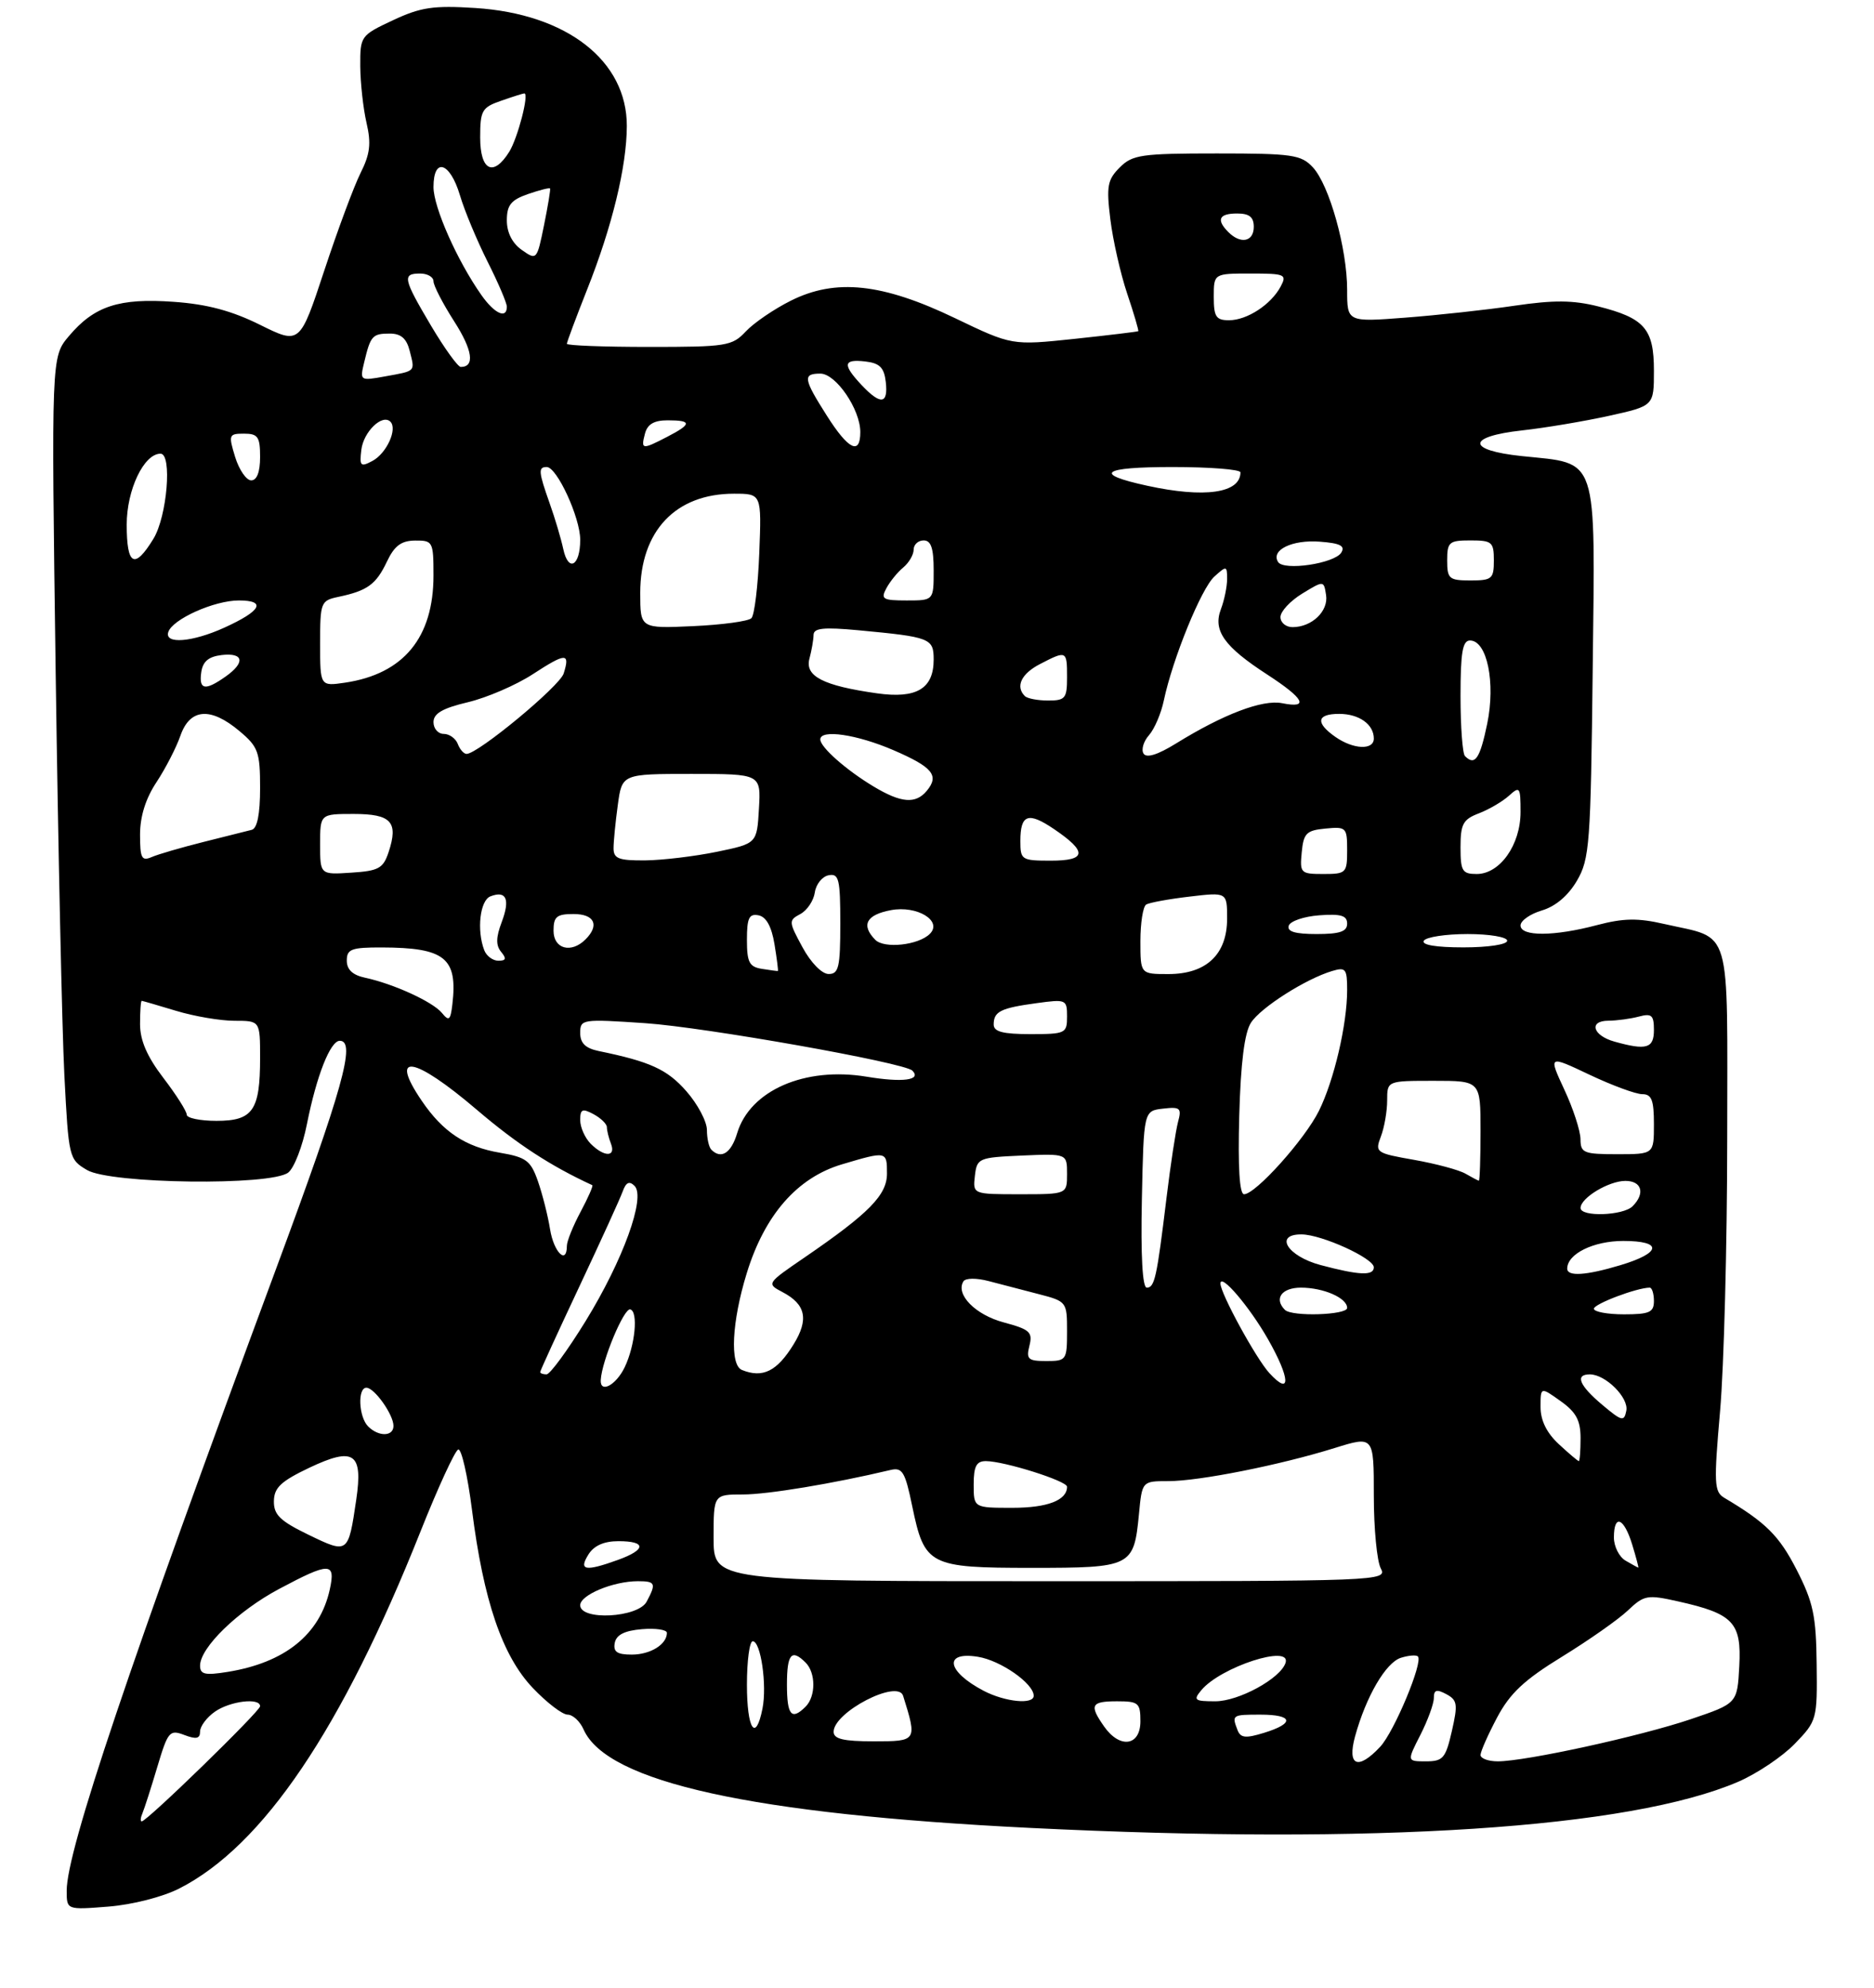 <?xml version="1.0" encoding="UTF-8" standalone="no"?>
<!DOCTYPE svg PUBLIC "-//W3C//DTD SVG 1.1//EN" "http://www.w3.org/Graphics/SVG/1.1/DTD/svg11.dtd" >
<svg xmlns="http://www.w3.org/2000/svg" xmlns:xlink="http://www.w3.org/1999/xlink" version="1.1" viewBox="0 0 281 298">
 <g >
 <path fill="currentColor"
d=" M 26.88 283.06 C 39.46 276.65 51.26 259.18 63.06 229.53 C 65.68 222.95 68.22 217.43 68.71 217.26 C 69.19 217.10 70.12 221.17 70.77 226.29 C 72.49 239.90 75.32 248.20 79.89 253.00 C 81.98 255.20 84.33 257.00 85.11 257.00 C 85.89 257.00 86.97 258.00 87.51 259.23 C 91.02 267.13 112.79 271.92 154.50 273.98 C 206.31 276.54 244.36 274.06 260.64 267.06 C 263.44 265.85 267.26 263.29 269.12 261.37 C 272.44 257.94 272.50 257.72 272.40 249.43 C 272.32 242.18 271.90 240.18 269.39 235.27 C 266.78 230.18 264.79 228.20 258.55 224.50 C 257.03 223.59 256.97 222.38 257.92 211.50 C 258.50 204.90 258.98 186.58 258.99 170.79 C 259.00 138.04 259.83 140.85 249.50 138.48 C 245.58 137.58 243.42 137.62 239.50 138.65 C 233.03 140.37 228.00 140.39 228.00 138.71 C 228.00 138.00 229.45 136.98 231.21 136.46 C 233.26 135.85 235.16 134.23 236.46 132.00 C 238.36 128.74 238.52 126.54 238.82 100.32 C 239.19 67.80 239.78 69.57 228.18 68.36 C 219.87 67.49 219.90 65.43 228.25 64.51 C 231.69 64.13 237.54 63.15 241.25 62.33 C 248.00 60.84 248.00 60.84 248.00 55.57 C 248.00 49.28 246.61 47.68 239.62 45.92 C 235.87 44.98 232.96 44.96 227.12 45.82 C 222.93 46.44 215.56 47.24 210.75 47.61 C 202.00 48.28 202.00 48.28 202.00 43.45 C 202.00 37.27 199.33 27.73 196.85 25.07 C 195.10 23.19 193.77 23.00 182.46 23.00 C 171.13 23.00 169.81 23.19 167.90 25.10 C 166.06 26.94 165.88 27.91 166.49 32.85 C 166.87 35.96 168.00 40.97 169.01 43.99 C 170.03 47.01 170.77 49.55 170.68 49.64 C 170.58 49.72 166.28 50.24 161.12 50.79 C 151.73 51.78 151.73 51.78 143.21 47.69 C 132.30 42.45 125.31 41.71 118.60 45.06 C 116.09 46.31 113.04 48.39 111.84 49.67 C 109.78 51.87 108.94 52.00 97.33 52.00 C 90.55 52.00 85.00 51.79 85.00 51.53 C 85.00 51.27 86.37 47.61 88.04 43.39 C 91.78 33.98 93.97 24.98 93.99 18.90 C 94.02 9.11 85.00 2.08 71.28 1.20 C 64.98 0.80 63.10 1.08 58.93 3.03 C 54.07 5.31 54.00 5.41 54.02 9.92 C 54.04 12.44 54.46 16.26 54.96 18.42 C 55.68 21.52 55.49 23.09 54.07 25.92 C 53.08 27.89 50.63 34.48 48.62 40.57 C 44.96 51.64 44.96 51.64 39.00 48.69 C 34.75 46.58 31.05 45.59 26.05 45.24 C 17.86 44.65 14.13 45.87 10.33 50.38 C 7.69 53.50 7.69 53.50 8.35 101.00 C 8.72 127.12 9.30 154.18 9.65 161.12 C 10.29 173.55 10.34 173.77 13.05 175.37 C 16.58 177.45 40.65 177.76 43.22 175.75 C 44.11 175.06 45.37 171.80 46.02 168.50 C 47.47 161.22 49.53 156.00 50.95 156.00 C 53.41 156.00 51.41 163.15 41.45 190.03 C 19.30 249.79 10.00 277.39 10.00 283.39 C 10.00 286.27 10.00 286.27 16.28 285.77 C 19.87 285.48 24.41 284.32 26.88 283.06 Z  M 21.37 271.75 C 21.66 271.06 22.66 267.95 23.59 264.83 C 25.18 259.51 25.43 259.21 27.64 260.05 C 29.43 260.73 30.00 260.61 30.00 259.53 C 30.00 258.75 31.00 257.41 32.22 256.56 C 34.50 254.96 39.00 254.42 39.00 255.74 C 39.00 256.49 22.03 273.00 21.25 273.00 C 21.02 273.00 21.07 272.44 21.37 271.75 Z  M 203.19 260.25 C 204.84 254.27 207.79 249.20 210.06 248.48 C 211.21 248.12 212.36 248.02 212.61 248.28 C 213.43 249.09 209.06 259.56 206.96 261.81 C 203.62 265.39 201.97 264.70 203.19 260.25 Z  M 212.98 260.04 C 214.09 257.86 215.00 255.37 215.00 254.50 C 215.00 253.28 215.41 253.15 216.87 253.93 C 218.53 254.82 218.62 255.44 217.70 259.47 C 216.77 263.54 216.38 264.00 213.81 264.00 C 210.96 264.00 210.96 264.00 212.98 260.04 Z  M 222.00 263.05 C 222.00 262.53 223.12 260.01 224.48 257.44 C 226.42 253.79 228.54 251.80 234.23 248.31 C 238.23 245.85 242.67 242.74 244.10 241.38 C 246.53 239.08 247.00 238.99 251.60 240.02 C 259.90 241.87 261.15 243.18 260.80 249.72 C 260.50 255.32 260.50 255.32 253.50 257.69 C 245.89 260.26 228.75 264.00 224.59 264.00 C 223.17 264.00 222.00 263.57 222.00 263.05 Z  M 125.00 259.57 C 125.00 256.62 134.63 251.64 135.42 254.18 C 137.54 260.96 137.51 261.00 131.02 261.00 C 126.46 261.00 125.00 260.65 125.00 259.57 Z  M 165.56 258.78 C 163.30 255.56 163.59 255.00 167.50 255.00 C 170.72 255.00 171.00 255.24 171.00 258.00 C 171.00 261.71 167.92 262.15 165.56 258.78 Z  M 185.56 259.31 C 184.69 257.04 184.75 257.00 189.00 257.00 C 193.91 257.00 194.18 258.30 189.56 259.72 C 186.77 260.58 186.02 260.50 185.56 259.31 Z  M 112.00 252.50 C 112.00 248.93 112.39 246.00 112.87 246.00 C 114.08 246.00 115.03 252.60 114.33 256.10 C 113.31 261.22 112.00 259.20 112.00 252.50 Z  M 118.00 252.50 C 118.00 247.89 118.69 247.09 120.80 249.20 C 122.34 250.74 122.34 254.26 120.80 255.80 C 118.69 257.91 118.00 257.11 118.00 252.50 Z  M 147.52 253.44 C 141.95 250.53 141.43 247.48 146.64 248.33 C 150.06 248.88 155.00 252.34 155.00 254.17 C 155.00 255.53 150.72 255.10 147.52 253.44 Z  M 180.13 253.34 C 183.02 249.85 193.70 246.39 192.76 249.25 C 191.99 251.59 185.74 255.00 182.23 255.00 C 179.11 255.00 178.89 254.83 180.13 253.34 Z  M 30.00 249.66 C 30.00 246.95 35.65 241.46 41.85 238.16 C 49.45 234.11 50.35 234.12 49.45 238.24 C 47.96 245.00 42.71 249.22 34.09 250.60 C 30.74 251.14 30.00 250.97 30.00 249.66 Z  M 92.18 246.25 C 92.42 245.03 93.64 244.41 96.26 244.19 C 98.32 244.02 100.00 244.27 100.00 244.74 C 100.00 246.47 97.53 248.00 94.73 248.00 C 92.53 248.00 91.93 247.59 92.18 246.25 Z  M 87.00 240.60 C 87.00 239.06 91.95 237.00 95.65 237.00 C 98.29 237.00 98.43 237.32 96.96 240.07 C 95.67 242.48 87.00 242.94 87.00 240.60 Z  M 107.00 230.50 C 107.00 224.00 107.00 224.00 111.41 224.00 C 115.11 224.00 124.94 222.37 133.53 220.33 C 135.31 219.91 135.72 220.59 136.79 225.78 C 138.63 234.65 139.31 235.00 154.71 235.00 C 169.68 235.00 170.02 234.83 170.78 226.97 C 171.25 222.00 171.25 222.00 175.17 222.00 C 179.82 222.00 191.90 219.60 200.12 217.04 C 206.00 215.21 206.00 215.21 206.00 224.17 C 206.00 229.10 206.47 234.00 207.04 235.07 C 208.05 236.97 207.19 237.00 157.54 237.00 C 107.00 237.00 107.00 237.00 107.00 230.50 Z  M 88.23 233.00 C 89.07 231.66 90.56 231.00 92.74 231.00 C 96.94 231.00 96.91 232.27 92.68 233.80 C 87.75 235.58 86.73 235.40 88.23 233.00 Z  M 243.75 233.92 C 242.79 233.36 242.00 231.80 242.00 230.45 C 242.00 226.88 243.50 227.45 244.74 231.50 C 245.33 233.43 245.74 234.99 245.66 234.97 C 245.57 234.95 244.71 234.48 243.75 233.92 Z  M 46.26 230.04 C 41.99 227.97 41.04 227.04 41.07 225.00 C 41.10 222.98 42.12 222.02 46.41 219.98 C 53.07 216.83 54.45 217.77 53.42 224.77 C 52.22 232.91 52.21 232.92 46.26 230.04 Z  M 146.00 222.50 C 146.00 219.78 146.41 219.00 147.82 219.00 C 150.57 219.00 160.00 221.97 160.00 222.84 C 160.00 224.87 157.07 226.00 151.80 226.00 C 146.00 226.00 146.00 226.00 146.00 222.50 Z  M 233.74 216.46 C 231.92 214.77 231.00 212.91 231.00 210.89 C 231.00 207.86 231.00 207.86 234.00 210.00 C 236.34 211.66 237.00 212.90 237.00 215.57 C 237.00 217.46 236.88 219.00 236.74 219.00 C 236.60 219.00 235.25 217.86 233.74 216.46 Z  M 55.20 213.80 C 53.78 212.38 53.59 208.00 54.94 208.00 C 56.14 208.00 59.00 212.03 59.00 213.72 C 59.00 215.33 56.78 215.38 55.20 213.80 Z  M 240.25 210.56 C 236.79 207.65 236.12 206.00 238.39 206.00 C 240.74 206.00 244.25 209.49 243.86 211.45 C 243.53 213.12 243.19 213.03 240.25 210.56 Z  M 90.08 206.83 C 90.25 203.95 93.56 196.03 94.50 196.26 C 95.73 196.56 95.24 201.65 93.67 204.93 C 92.37 207.63 89.96 208.91 90.08 206.83 Z  M 190.34 205.81 C 188.34 203.63 183.00 193.86 183.00 192.38 C 183.00 190.76 187.31 195.79 190.11 200.69 C 193.49 206.61 193.62 209.38 190.34 205.81 Z  M 81.00 205.65 C 81.00 205.46 83.63 199.72 86.84 192.90 C 90.05 186.08 92.99 179.64 93.37 178.58 C 93.87 177.20 94.37 176.97 95.15 177.75 C 96.85 179.45 93.43 188.88 87.80 198.03 C 85.10 202.41 82.47 206.00 81.95 206.00 C 81.43 206.00 81.00 205.84 81.00 205.65 Z  M 111.25 205.34 C 109.40 204.59 109.73 198.09 111.98 190.81 C 114.67 182.08 119.55 176.51 126.24 174.52 C 132.97 172.52 133.00 172.53 133.00 175.90 C 133.00 179.12 130.31 181.85 120.68 188.45 C 114.93 192.38 114.92 192.40 117.34 193.67 C 120.83 195.50 121.31 197.76 118.99 201.51 C 116.50 205.55 114.37 206.60 111.25 205.34 Z  M 154.36 201.70 C 154.87 199.67 154.42 199.26 150.51 198.21 C 146.26 197.08 143.25 194.02 144.46 192.06 C 144.78 191.55 146.39 191.53 148.26 192.02 C 150.04 192.49 153.41 193.37 155.75 193.97 C 159.95 195.06 160.00 195.13 160.00 199.54 C 160.00 203.86 159.90 204.00 156.89 204.00 C 154.15 204.00 153.85 203.73 154.36 201.70 Z  M 192.67 196.33 C 190.99 194.66 192.18 193.00 195.07 193.00 C 198.47 193.00 202.00 194.55 202.00 196.04 C 202.00 197.11 193.71 197.38 192.67 196.33 Z  M 239.00 196.16 C 239.00 195.44 245.47 193.00 247.37 193.00 C 247.71 193.00 248.00 193.90 248.00 195.00 C 248.00 196.70 247.33 197.00 243.50 197.00 C 241.03 197.00 239.00 196.62 239.00 196.16 Z  M 171.22 179.75 C 171.50 166.50 171.50 166.50 174.39 166.17 C 176.98 165.87 177.21 166.08 176.64 168.17 C 176.30 169.45 175.52 174.55 174.92 179.50 C 173.46 191.53 173.14 193.00 171.95 193.00 C 171.31 193.00 171.04 188.19 171.22 179.75 Z  M 198.00 189.61 C 193.03 188.28 190.99 184.98 195.18 185.02 C 198.21 185.05 206.00 188.60 206.00 189.95 C 206.00 191.25 203.82 191.16 198.00 189.61 Z  M 235.00 190.15 C 235.00 187.94 238.93 186.00 243.41 186.00 C 249.37 186.00 249.14 187.79 242.95 189.64 C 237.81 191.18 235.00 191.36 235.00 190.15 Z  M 82.48 184.25 C 82.15 182.19 81.32 178.93 80.65 177.02 C 79.58 173.96 78.90 173.45 74.97 172.78 C 69.79 171.90 66.41 169.66 63.25 165.01 C 58.24 157.66 62.04 158.27 71.51 166.35 C 77.50 171.46 82.54 174.75 88.81 177.64 C 88.98 177.72 88.19 179.51 87.06 181.63 C 85.93 183.74 85.00 186.04 85.00 186.74 C 85.00 189.64 83.04 187.71 82.48 184.25 Z  M 237.00 181.06 C 237.00 179.55 241.23 177.00 243.72 177.00 C 246.19 177.00 246.72 178.88 244.80 180.80 C 243.38 182.22 237.00 182.43 237.00 181.06 Z  M 146.18 176.25 C 146.49 173.59 146.71 173.49 153.25 173.20 C 160.00 172.91 160.00 172.91 160.00 175.95 C 160.00 179.00 160.00 179.00 152.93 179.00 C 145.87 179.00 145.87 179.00 146.18 176.25 Z  M 185.82 167.25 C 186.04 159.29 186.61 154.79 187.57 153.30 C 189.03 151.02 195.79 146.72 199.75 145.54 C 201.78 144.93 202.00 145.20 202.00 148.38 C 202.00 153.53 200.04 161.92 197.77 166.50 C 195.65 170.78 188.27 179.00 186.54 179.00 C 185.86 179.00 185.61 174.94 185.82 167.25 Z  M 219.75 175.92 C 218.79 175.36 215.33 174.43 212.06 173.85 C 206.30 172.84 206.15 172.73 207.06 170.34 C 207.58 168.98 208.00 166.55 208.00 164.93 C 208.00 162.00 208.00 162.00 215.00 162.00 C 222.00 162.00 222.00 162.00 222.00 169.50 C 222.00 173.62 221.89 176.99 221.75 176.97 C 221.61 176.95 220.71 176.48 219.75 175.92 Z  M 88.57 171.43 C 87.71 170.56 87.00 168.97 87.00 167.89 C 87.00 166.24 87.32 166.10 89.00 167.00 C 90.10 167.59 91.00 168.47 91.00 168.95 C 91.00 169.44 91.27 170.55 91.61 171.42 C 92.39 173.45 90.60 173.46 88.57 171.43 Z  M 106.67 172.33 C 106.30 171.97 106.00 170.63 106.00 169.37 C 106.00 168.10 104.61 165.48 102.91 163.55 C 100.04 160.28 97.49 159.12 89.75 157.53 C 87.79 157.12 87.00 156.35 87.00 154.83 C 87.00 152.76 87.26 152.72 96.75 153.36 C 105.79 153.98 135.60 159.27 136.80 160.47 C 138.23 161.90 135.37 162.28 129.94 161.38 C 120.69 159.85 112.48 163.43 110.54 169.83 C 109.64 172.84 108.14 173.80 106.67 172.33 Z  M 236.99 170.75 C 236.98 169.51 235.90 166.17 234.57 163.33 C 232.17 158.16 232.17 158.16 238.33 161.08 C 241.73 162.69 245.29 164.00 246.25 164.00 C 247.66 164.00 248.00 164.88 248.00 168.50 C 248.00 173.00 248.00 173.00 242.50 173.00 C 237.47 173.00 237.00 172.81 236.99 170.75 Z  M 28.00 167.08 C 28.00 166.57 26.43 164.09 24.50 161.57 C 22.04 158.35 21.00 155.94 21.00 153.49 C 21.00 151.57 21.11 150.00 21.25 150.01 C 21.39 150.02 23.71 150.69 26.41 151.51 C 29.11 152.33 33.05 153.00 35.16 153.00 C 39.00 153.00 39.00 153.00 39.00 158.57 C 39.00 166.45 37.92 168.00 32.46 168.00 C 30.01 168.00 28.00 167.58 28.00 167.08 Z  M 242.07 156.12 C 238.82 155.21 238.18 153.00 241.17 152.99 C 242.45 152.98 244.51 152.70 245.75 152.37 C 247.66 151.86 248.00 152.16 248.00 154.38 C 248.00 157.14 246.89 157.47 242.07 156.12 Z  M 149.00 153.56 C 149.00 151.61 150.04 151.09 155.42 150.36 C 159.86 149.75 160.00 149.81 160.00 152.36 C 160.00 154.89 159.78 155.00 154.50 155.00 C 150.38 155.00 149.00 154.64 149.00 153.56 Z  M 66.26 151.82 C 64.88 150.15 59.03 147.47 54.75 146.55 C 52.87 146.15 52.00 145.33 52.00 143.98 C 52.00 142.26 52.68 142.00 57.25 142.01 C 66.73 142.04 68.65 143.58 67.83 150.55 C 67.55 152.93 67.32 153.12 66.26 151.82 Z  M 114.25 145.22 C 112.35 144.92 112.00 144.24 112.00 140.86 C 112.00 137.60 112.32 136.92 113.73 137.19 C 114.89 137.41 115.69 138.86 116.13 141.51 C 116.49 143.70 116.72 145.52 116.64 145.54 C 116.57 145.56 115.49 145.42 114.25 145.22 Z  M 120.33 141.98 C 118.24 138.13 118.23 137.95 120.01 137.00 C 121.03 136.45 122.00 135.00 122.18 133.76 C 122.36 132.53 123.29 131.37 124.25 131.19 C 125.79 130.89 126.00 131.75 126.00 138.43 C 126.00 144.98 125.76 146.00 124.25 145.99 C 123.24 145.99 121.58 144.29 120.33 141.98 Z  M 171.00 141.06 C 171.00 138.34 171.39 135.88 171.86 135.58 C 172.34 135.29 175.27 134.75 178.36 134.39 C 184.00 133.72 184.00 133.72 184.00 137.69 C 184.00 143.06 180.88 146.00 175.19 146.00 C 171.00 146.00 171.00 146.00 171.00 141.06 Z  M 72.61 142.42 C 71.46 139.42 71.97 134.95 73.54 134.35 C 75.93 133.43 76.52 134.78 75.23 138.21 C 74.36 140.50 74.34 141.70 75.14 142.67 C 75.98 143.68 75.88 144.00 74.73 144.00 C 73.90 144.00 72.94 143.29 72.61 142.42 Z  M 83.00 139.50 C 83.00 137.39 83.47 137.00 86.00 137.00 C 89.15 137.00 89.93 138.67 87.80 140.80 C 85.65 142.95 83.00 142.24 83.00 139.50 Z  M 131.25 140.87 C 129.07 138.66 129.89 137.11 133.59 136.42 C 137.52 135.68 141.37 138.03 139.43 139.97 C 137.73 141.67 132.60 142.23 131.25 140.87 Z  M 213.50 141.00 C 213.84 140.45 216.79 140.00 220.06 140.00 C 223.35 140.00 226.00 140.45 226.00 141.00 C 226.00 141.57 223.15 142.00 219.44 142.00 C 215.32 142.00 213.11 141.63 213.50 141.00 Z  M 193.24 138.75 C 193.47 138.06 195.53 137.36 197.83 137.19 C 201.07 136.95 202.00 137.23 202.00 138.44 C 202.00 139.63 200.90 140.00 197.42 140.00 C 194.20 140.00 192.96 139.63 193.24 138.75 Z  M 48.00 126.55 C 48.00 122.00 48.00 122.00 53.03 122.00 C 58.67 122.00 59.77 123.19 58.27 127.72 C 57.46 130.16 56.78 130.54 52.67 130.80 C 48.00 131.11 48.00 131.11 48.00 126.55 Z  M 195.19 127.75 C 195.46 124.89 195.89 124.46 198.75 124.19 C 201.87 123.89 202.00 124.02 202.00 127.44 C 202.00 130.85 201.85 131.00 198.44 131.00 C 195.02 131.00 194.89 130.87 195.19 127.75 Z  M 219.00 126.98 C 219.00 123.51 219.38 122.81 221.75 121.91 C 223.26 121.33 225.28 120.15 226.25 119.28 C 227.89 117.79 228.00 117.94 228.00 121.71 C 228.00 126.63 224.91 131.00 221.43 131.00 C 219.26 131.00 219.00 130.57 219.00 126.98 Z  M 21.00 125.09 C 21.00 122.37 21.84 119.68 23.47 117.23 C 24.82 115.18 26.44 112.04 27.06 110.25 C 28.49 106.17 31.58 105.93 35.92 109.59 C 38.72 111.94 39.00 112.71 39.00 118.12 C 39.00 122.04 38.57 124.17 37.75 124.38 C 37.06 124.56 33.80 125.38 30.50 126.20 C 27.20 127.03 23.71 128.04 22.75 128.46 C 21.24 129.11 21.00 128.64 21.00 125.09 Z  M 92.00 127.14 C 92.00 126.12 92.29 123.19 92.64 120.64 C 93.27 116.00 93.27 116.00 103.69 116.00 C 114.10 116.00 114.10 116.00 113.80 121.21 C 113.50 126.43 113.50 126.43 107.50 127.67 C 104.20 128.35 99.36 128.93 96.75 128.96 C 92.77 128.99 92.00 128.70 92.00 127.14 Z  M 153.00 126.06 C 153.00 122.05 154.17 121.64 158.05 124.27 C 163.07 127.67 162.94 129.00 157.58 129.00 C 153.18 129.00 153.00 128.89 153.00 126.06 Z  M 131.00 117.89 C 126.88 115.42 123.00 111.99 123.00 110.83 C 123.00 109.27 128.50 110.08 133.97 112.44 C 139.85 114.98 140.88 116.23 138.97 118.53 C 137.30 120.54 135.13 120.37 131.00 117.89 Z  M 171.47 112.95 C 171.10 112.36 171.47 111.11 172.29 110.19 C 173.11 109.26 174.11 106.92 174.51 105.00 C 175.83 98.74 180.13 88.19 182.09 86.42 C 183.91 84.77 184.00 84.79 184.00 86.78 C 184.00 87.93 183.58 89.97 183.07 91.31 C 181.85 94.52 183.56 96.92 190.01 101.10 C 195.58 104.72 196.37 106.22 192.25 105.40 C 189.31 104.82 183.47 107.03 176.32 111.45 C 173.58 113.14 171.91 113.66 171.47 112.95 Z  M 219.67 113.33 C 219.30 112.97 219.00 108.92 219.00 104.33 C 219.00 97.79 219.31 96.00 220.42 96.00 C 222.98 96.00 224.28 102.32 223.00 108.49 C 221.91 113.74 221.16 114.83 219.67 113.33 Z  M 68.64 111.50 C 68.32 110.67 67.37 110.00 66.53 110.00 C 65.69 110.00 65.00 109.21 65.00 108.24 C 65.00 106.94 66.36 106.15 70.17 105.25 C 73.01 104.57 77.38 102.69 79.88 101.06 C 84.86 97.82 85.51 97.80 84.52 100.95 C 83.91 102.87 71.67 113.00 69.96 113.00 C 69.55 113.00 68.95 112.33 68.64 111.50 Z  M 200.22 110.44 C 197.21 108.33 197.43 107.00 200.80 107.00 C 203.79 107.00 206.00 108.57 206.00 110.70 C 206.00 112.47 202.93 112.34 200.22 110.44 Z  M 131.50 103.92 C 123.44 102.78 120.67 101.36 121.37 98.73 C 121.70 97.50 121.98 95.90 121.99 95.17 C 122.00 94.13 123.49 93.98 128.75 94.47 C 139.51 95.48 140.00 95.67 140.00 98.86 C 140.00 103.23 137.43 104.76 131.50 103.92 Z  M 153.67 104.33 C 152.23 102.89 153.14 100.98 155.95 99.53 C 159.93 97.47 160.00 97.50 160.00 101.50 C 160.00 104.68 159.74 105.00 157.17 105.00 C 155.61 105.00 154.03 104.70 153.67 104.33 Z  M 30.18 100.75 C 30.41 99.14 31.28 98.41 33.25 98.18 C 36.57 97.80 36.81 99.32 33.78 101.44 C 30.73 103.58 29.80 103.40 30.18 100.75 Z  M 48.00 96.46 C 48.00 90.26 48.10 90.02 50.75 89.46 C 55.08 88.55 56.39 87.60 58.00 84.21 C 59.14 81.80 60.16 81.04 62.25 81.02 C 64.90 81.00 65.00 81.18 65.00 86.25 C 65.00 95.58 60.51 101.01 51.75 102.32 C 48.00 102.87 48.00 102.87 48.00 96.46 Z  M 25.23 94.75 C 25.83 92.82 32.12 90.00 35.81 90.00 C 40.01 90.00 39.17 91.57 33.63 94.08 C 28.83 96.26 24.65 96.59 25.23 94.75 Z  M 96.00 88.86 C 96.01 79.59 101.30 74.00 110.05 74.00 C 114.20 74.00 114.20 74.00 113.85 82.92 C 113.66 87.82 113.13 92.21 112.67 92.66 C 112.21 93.12 108.28 93.65 103.92 93.85 C 96.00 94.21 96.00 94.21 96.00 88.86 Z  M 192.00 92.49 C 192.00 91.65 193.46 90.08 195.25 88.98 C 198.50 87.00 198.50 87.00 198.84 89.19 C 199.22 91.60 196.71 94.00 193.81 94.00 C 192.81 94.00 192.00 93.32 192.00 92.49 Z  M 132.91 88.17 C 133.45 87.16 134.59 85.75 135.45 85.05 C 136.30 84.34 137.00 83.14 137.00 82.38 C 137.00 81.62 137.68 81.00 138.50 81.00 C 139.61 81.00 140.00 82.17 140.00 85.50 C 140.00 90.00 140.00 90.00 135.96 90.00 C 132.36 90.00 132.03 89.80 132.91 88.17 Z  M 217.00 84.00 C 217.00 81.24 217.28 81.00 220.50 81.00 C 223.72 81.00 224.00 81.24 224.00 84.00 C 224.00 86.76 223.72 87.00 220.50 87.00 C 217.28 87.00 217.00 86.76 217.00 84.00 Z  M 84.46 82.29 C 84.13 80.76 83.22 77.68 82.43 75.47 C 80.74 70.69 80.68 70.00 81.98 70.00 C 83.51 70.00 87.00 77.58 87.00 80.90 C 87.00 84.85 85.22 85.83 84.46 82.29 Z  M 191.64 84.23 C 190.53 82.44 193.76 80.87 197.90 81.19 C 200.96 81.42 201.74 81.82 201.12 82.83 C 200.09 84.47 192.49 85.60 191.64 84.23 Z  M 19.00 78.63 C 19.00 73.41 21.58 68.00 24.07 68.00 C 25.84 68.00 25.06 77.39 23.01 80.75 C 20.17 85.40 19.00 84.78 19.00 78.63 Z  M 172.00 72.80 C 163.81 71.02 165.20 70.00 175.80 70.00 C 181.41 70.00 186.00 70.36 186.00 70.80 C 186.00 73.92 180.63 74.69 172.00 72.80 Z  M 35.26 68.50 C 34.24 65.17 34.31 65.00 36.59 65.00 C 38.68 65.00 39.00 65.47 39.00 68.50 C 39.00 70.75 38.52 72.00 37.67 72.00 C 36.94 72.00 35.85 70.42 35.26 68.50 Z  M 54.18 67.43 C 54.50 64.72 57.32 61.99 58.54 63.21 C 59.63 64.30 57.97 67.95 55.86 69.08 C 54.06 70.04 53.89 69.87 54.18 67.43 Z  M 96.71 65.00 C 97.08 63.58 98.07 63.00 100.12 63.00 C 103.77 63.00 103.75 63.56 100.05 65.47 C 96.27 67.43 96.08 67.40 96.71 65.00 Z  M 123.98 62.30 C 120.46 56.76 120.34 56.00 123.01 56.00 C 125.34 56.00 128.99 61.34 129.00 64.75 C 129.00 68.28 127.22 67.41 123.98 62.30 Z  M 129.17 57.69 C 126.30 54.62 126.43 53.80 129.75 54.18 C 131.91 54.43 132.57 55.09 132.82 57.25 C 133.20 60.61 132.05 60.75 129.17 57.69 Z  M 54.61 54.30 C 55.56 50.32 55.84 50.00 58.45 50.00 C 60.13 50.00 60.97 50.73 61.44 52.62 C 62.23 55.76 62.41 55.57 57.72 56.42 C 53.98 57.10 53.94 57.07 54.61 54.30 Z  M 64.65 48.85 C 60.44 41.75 60.28 41.00 63.00 41.00 C 64.10 41.00 65.00 41.52 65.00 42.16 C 65.00 42.80 66.39 45.49 68.08 48.13 C 70.87 52.47 71.24 55.00 69.09 55.00 C 68.66 55.00 66.66 52.23 64.65 48.85 Z  M 182.00 44.50 C 182.00 41.00 182.00 41.00 187.54 41.00 C 192.71 41.00 193.00 41.13 192.03 42.95 C 190.58 45.66 186.99 48.00 184.28 48.00 C 182.34 48.00 182.00 47.48 182.00 44.50 Z  M 72.20 44.25 C 68.56 39.09 65.00 31.07 65.00 28.03 C 65.00 23.52 67.47 24.27 68.96 29.25 C 69.65 31.59 71.53 36.07 73.11 39.22 C 74.70 42.37 76.00 45.41 76.00 45.97 C 76.00 47.86 74.16 47.03 72.20 44.25 Z  M 78.25 37.47 C 76.81 36.46 76.00 34.86 76.00 33.04 C 76.00 30.75 76.61 29.98 79.16 29.09 C 80.90 28.49 82.40 28.11 82.48 28.25 C 82.57 28.39 82.16 30.87 81.57 33.78 C 80.51 38.99 80.47 39.03 78.25 37.47 Z  M 184.20 34.80 C 182.34 32.94 182.77 32.00 185.50 32.00 C 187.33 32.00 188.00 32.53 188.00 34.00 C 188.00 36.23 186.04 36.64 184.20 34.80 Z  M 72.00 20.60 C 72.00 16.56 72.26 16.10 75.15 15.10 C 76.88 14.49 78.45 14.00 78.62 14.00 C 79.38 14.00 77.64 20.68 76.36 22.75 C 73.98 26.57 72.00 25.59 72.00 20.60 Z "/>
</g>
</svg>